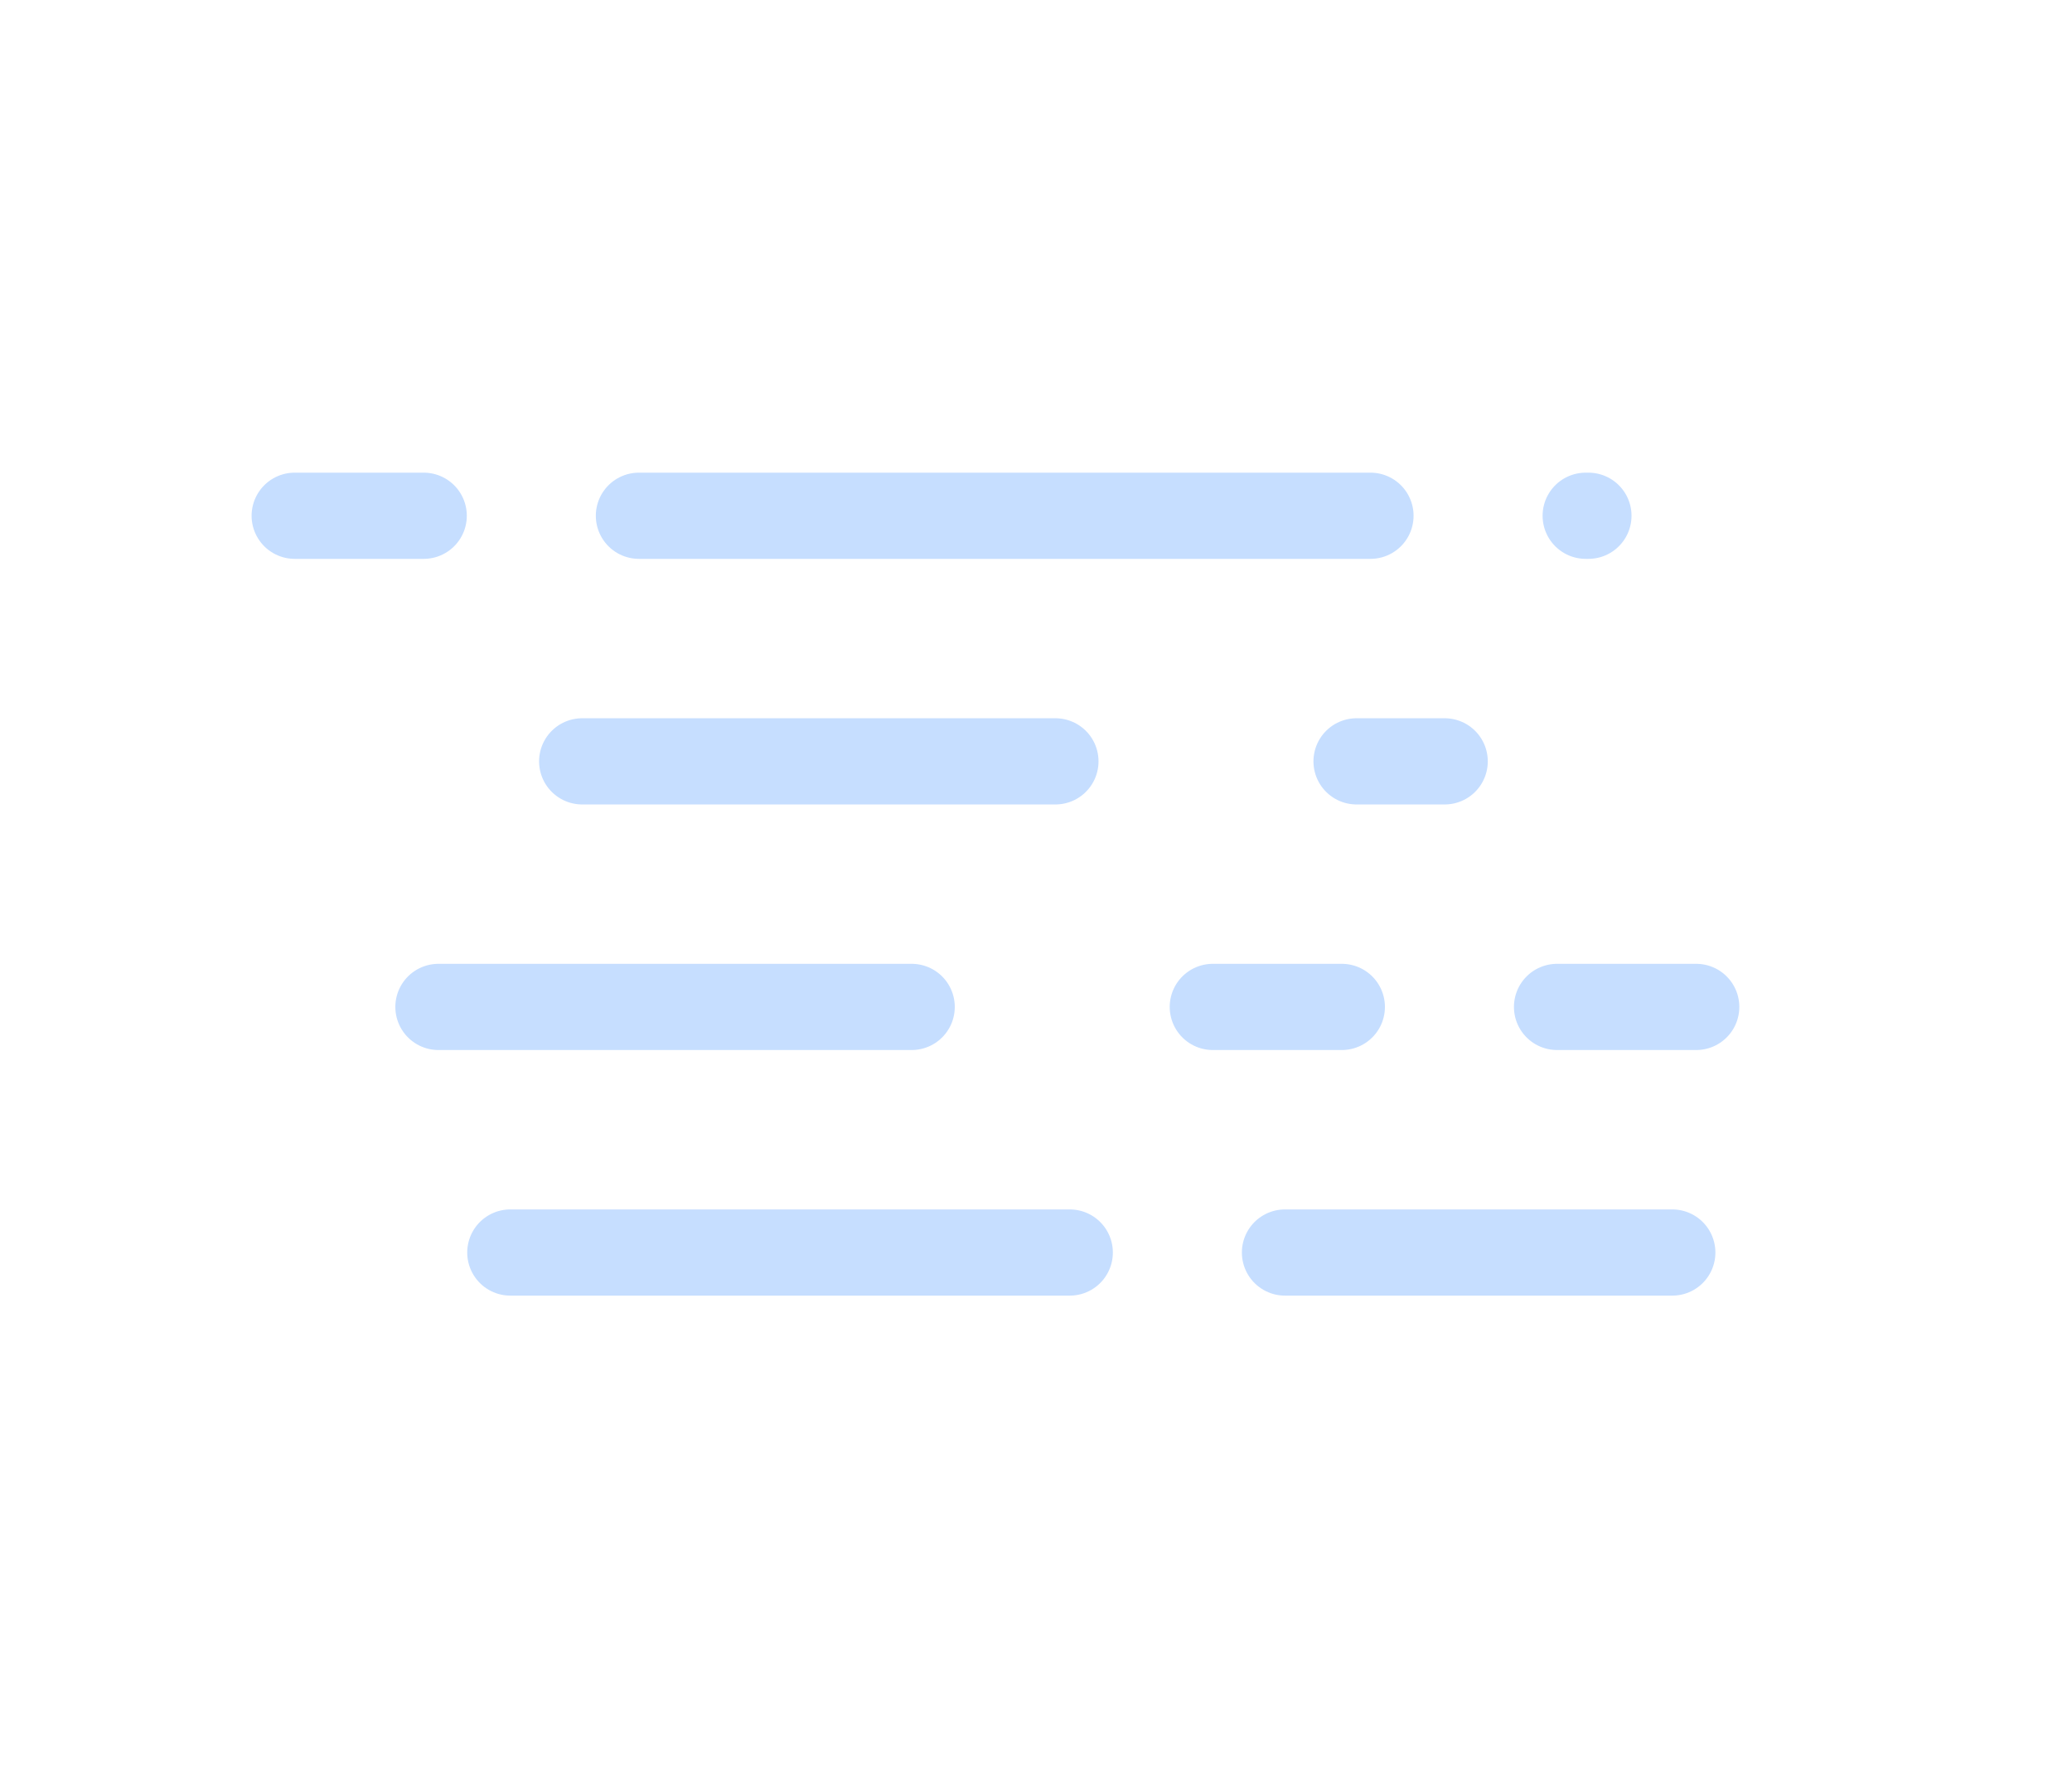 <?xml version="1.0" encoding="UTF-8" standalone="no"?><!DOCTYPE svg PUBLIC "-//W3C//DTD SVG 1.1//EN" "http://www.w3.org/Graphics/SVG/1.1/DTD/svg11.dtd"><svg width="100%" height="100%" viewBox="0 0 75 64" version="1.1" xmlns="http://www.w3.org/2000/svg" xmlns:xlink="http://www.w3.org/1999/xlink" xml:space="preserve" xmlns:serif="http://www.serif.com/" style="fill-rule:evenodd;clip-rule:evenodd;stroke-linecap:round;"><g><g><path d="M10.667,18.667l46.829,-0" style="fill:none;fill-rule:nonzero;stroke:#c6deff;stroke-width:3.12px;stroke-dasharray:4.67,7.79,26.48,7.79,10.9,4.67,7.79,26.48,7.79,10.9;"/><path d="M21.073,27.556l31.22,-0" style="fill:none;fill-rule:nonzero;stroke:#c6deff;stroke-width:3.12px;stroke-dasharray:17.13,10.9,23.36,17.13,10.9,23.36;"/><path d="M15.87,36.444l45.528,0" style="fill:none;fill-rule:nonzero;stroke:#c6deff;stroke-width:3.12px;stroke-dasharray:17.13,10.9,4.67,7.79,14.02,17.13,10.9,4.67,7.79,14.02;"/><path d="M18.472,45.333l45.528,0" style="fill:none;fill-rule:nonzero;stroke:#c6deff;stroke-width:3.12px;stroke-dasharray:20.25,7.79,14.02,7.79,4.67,20.25,7.79,14.02,7.79,4.67;"/></g><rect x="0" y="0" width="74.667" height="64" style="fill:none;"/></g></svg>